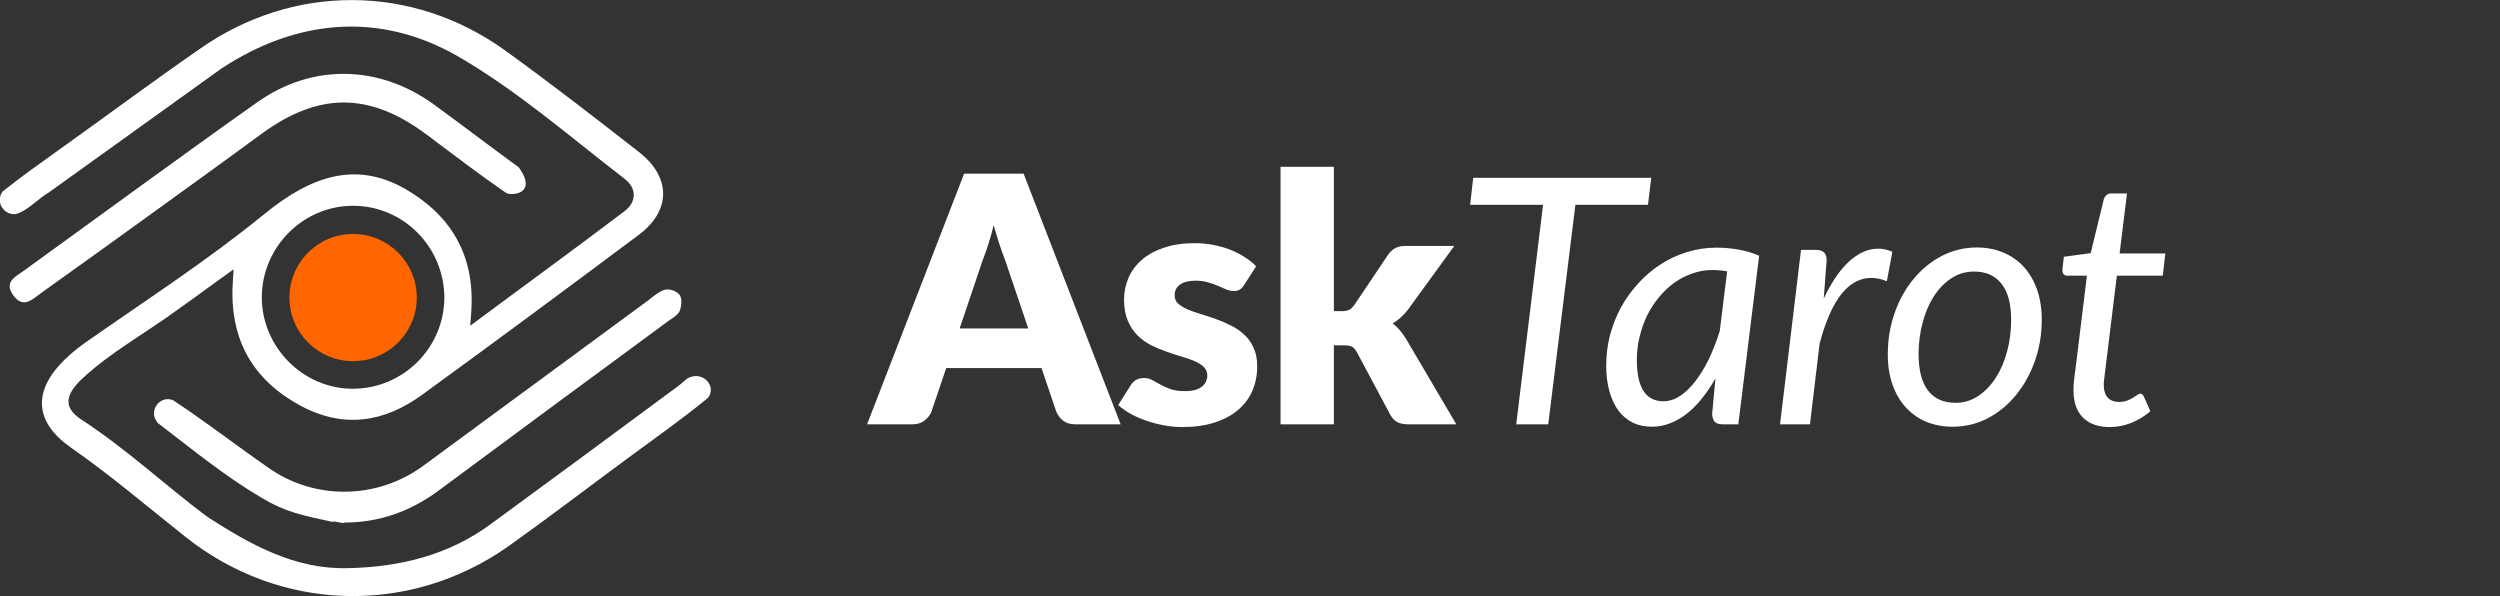 <svg width="218" height="52" viewBox="0 0 218 52" fill="none" xmlns="http://www.w3.org/2000/svg">
<rect x="0" y="0" width="218" height="52" fill="#333333" stroke="none"/>
<path d="M89.665 28.645L87.64 22.66C87.49 22.28 87.33 21.835 87.16 21.325C86.99 20.805 86.82 20.245 86.65 19.645C86.5 20.255 86.34 20.82 86.17 21.34C86 21.86 85.84 22.31 85.69 22.69L83.68 28.645H89.665ZM97.72 37H93.79C93.35 37 92.995 36.9 92.725 36.7C92.455 36.49 92.25 36.225 92.11 35.905L90.82 32.095H82.51L81.22 35.905C81.11 36.185 80.91 36.44 80.62 36.67C80.34 36.89 79.99 37 79.57 37H75.61L84.07 15.145H89.26L97.72 37ZM108.488 24.85C108.368 25.04 108.238 25.175 108.098 25.255C107.968 25.335 107.798 25.375 107.588 25.375C107.368 25.375 107.148 25.33 106.928 25.24C106.708 25.14 106.468 25.035 106.208 24.925C105.958 24.815 105.673 24.715 105.353 24.625C105.033 24.525 104.668 24.475 104.258 24.475C103.668 24.475 103.213 24.59 102.893 24.82C102.583 25.04 102.428 25.35 102.428 25.75C102.428 26.04 102.528 26.28 102.728 26.47C102.938 26.66 103.213 26.83 103.553 26.98C103.893 27.12 104.278 27.255 104.708 27.385C105.138 27.515 105.578 27.66 106.028 27.82C106.478 27.98 106.918 28.17 107.348 28.39C107.778 28.6 108.163 28.865 108.503 29.185C108.843 29.495 109.113 29.875 109.313 30.325C109.523 30.775 109.628 31.315 109.628 31.945C109.628 32.715 109.488 33.425 109.208 34.075C108.928 34.725 108.508 35.285 107.948 35.755C107.398 36.225 106.713 36.59 105.893 36.85C105.083 37.11 104.148 37.24 103.088 37.24C102.558 37.24 102.028 37.19 101.498 37.09C100.968 36.99 100.453 36.855 99.953 36.685C99.463 36.515 99.008 36.315 98.588 36.085C98.168 35.845 97.808 35.59 97.508 35.32L98.588 33.61C98.708 33.41 98.858 33.255 99.038 33.145C99.228 33.025 99.468 32.965 99.758 32.965C100.028 32.965 100.268 33.025 100.478 33.145C100.698 33.265 100.933 33.395 101.183 33.535C101.433 33.675 101.723 33.805 102.053 33.925C102.393 34.045 102.818 34.105 103.328 34.105C103.688 34.105 103.993 34.07 104.243 34C104.493 33.92 104.693 33.815 104.843 33.685C104.993 33.555 105.103 33.41 105.173 33.25C105.243 33.09 105.278 32.925 105.278 32.755C105.278 32.445 105.173 32.19 104.963 31.99C104.753 31.79 104.478 31.62 104.138 31.48C103.798 31.33 103.408 31.195 102.968 31.075C102.538 30.945 102.098 30.8 101.648 30.64C101.198 30.48 100.753 30.29 100.313 30.07C99.883 29.84 99.498 29.555 99.158 29.215C98.818 28.865 98.543 28.44 98.333 27.94C98.123 27.44 98.018 26.835 98.018 26.125C98.018 25.465 98.143 24.84 98.393 24.25C98.653 23.65 99.038 23.125 99.548 22.675C100.058 22.225 100.698 21.87 101.468 21.61C102.238 21.34 103.138 21.205 104.168 21.205C104.728 21.205 105.268 21.255 105.788 21.355C106.318 21.455 106.813 21.595 107.273 21.775C107.733 21.955 108.153 22.17 108.533 22.42C108.913 22.66 109.248 22.925 109.538 23.215L108.488 24.85ZM116.313 14.545V27.13H117.003C117.293 27.13 117.513 27.09 117.663 27.01C117.813 26.92 117.963 26.775 118.113 26.575L121.053 22.195C121.233 21.945 121.438 21.76 121.668 21.64C121.898 21.51 122.193 21.445 122.553 21.445H126.813L122.793 26.98C122.413 27.48 121.963 27.89 121.443 28.21C121.673 28.38 121.883 28.58 122.073 28.81C122.263 29.03 122.443 29.28 122.613 29.56L126.993 37H122.793C122.443 37 122.143 36.945 121.893 36.835C121.643 36.715 121.433 36.51 121.263 36.22L118.323 30.715C118.183 30.465 118.038 30.305 117.888 30.235C117.738 30.155 117.513 30.115 117.213 30.115H116.313V37H111.663V14.545H116.313ZM143.705 17.86H137.375L135.005 37H132.215L134.555 17.86H128.195L128.465 15.505H143.99L143.705 17.86ZM150.607 23.665C150.387 23.615 150.167 23.585 149.947 23.575C149.737 23.555 149.527 23.545 149.317 23.545C148.717 23.545 148.137 23.645 147.577 23.845C147.017 24.035 146.492 24.305 146.002 24.655C145.512 25.005 145.067 25.425 144.667 25.915C144.267 26.395 143.922 26.925 143.632 27.505C143.352 28.085 143.132 28.705 142.972 29.365C142.812 30.015 142.732 30.685 142.732 31.375C142.732 33.785 143.502 34.99 145.042 34.99C145.532 34.99 146.012 34.84 146.482 34.54C146.952 34.23 147.397 33.805 147.817 33.265C148.247 32.715 148.642 32.07 149.002 31.33C149.362 30.58 149.682 29.76 149.962 28.87L150.607 23.665ZM149.587 32.995C149.227 33.635 148.837 34.215 148.417 34.735C148.007 35.255 147.567 35.7 147.097 36.07C146.637 36.43 146.147 36.71 145.627 36.91C145.117 37.11 144.587 37.21 144.037 37.21C143.437 37.21 142.892 37.095 142.402 36.865C141.912 36.625 141.492 36.28 141.142 35.83C140.802 35.37 140.537 34.81 140.347 34.15C140.157 33.48 140.062 32.715 140.062 31.855C140.062 30.955 140.172 30.08 140.392 29.23C140.622 28.37 140.942 27.56 141.352 26.8C141.772 26.04 142.272 25.345 142.852 24.715C143.432 24.075 144.077 23.525 144.787 23.065C145.507 22.595 146.277 22.235 147.097 21.985C147.917 21.725 148.777 21.595 149.677 21.595C150.327 21.595 150.957 21.65 151.567 21.76C152.187 21.86 152.797 22.04 153.397 22.3L151.582 37H150.202C149.852 37 149.612 36.91 149.482 36.73C149.362 36.55 149.302 36.33 149.302 36.07L149.587 32.995ZM159.029 26.035C159.429 25.185 159.859 24.45 160.319 23.83C160.789 23.2 161.279 22.71 161.789 22.36C162.299 22 162.824 21.785 163.364 21.715C163.904 21.635 164.454 21.715 165.014 21.955L164.534 24.52C163.234 24 162.084 24.19 161.084 25.09C160.094 25.99 159.289 27.615 158.669 29.965L157.829 37H155.219L157.049 21.79H158.369C158.979 21.79 159.284 22.09 159.284 22.69L159.029 26.035ZM170.526 35.125C171.256 35.125 171.916 34.925 172.506 34.525C173.106 34.125 173.616 33.595 174.036 32.935C174.466 32.265 174.796 31.495 175.026 30.625C175.256 29.755 175.371 28.845 175.371 27.895C175.371 26.495 175.091 25.445 174.531 24.745C173.981 24.035 173.186 23.68 172.146 23.68C171.406 23.68 170.736 23.88 170.136 24.28C169.546 24.67 169.041 25.195 168.621 25.855C168.201 26.515 167.876 27.28 167.646 28.15C167.416 29.02 167.301 29.93 167.301 30.88C167.301 32.28 167.576 33.34 168.126 34.06C168.676 34.77 169.476 35.125 170.526 35.125ZM170.271 37.21C169.441 37.21 168.681 37.07 167.991 36.79C167.301 36.5 166.706 36.085 166.206 35.545C165.706 35.005 165.316 34.345 165.036 33.565C164.756 32.785 164.616 31.895 164.616 30.895C164.616 29.615 164.816 28.41 165.216 27.28C165.616 26.15 166.166 25.165 166.866 24.325C167.566 23.475 168.386 22.805 169.326 22.315C170.276 21.825 171.296 21.58 172.386 21.58C173.216 21.58 173.976 21.725 174.666 22.015C175.356 22.295 175.951 22.705 176.451 23.245C176.951 23.785 177.341 24.445 177.621 25.225C177.901 26.005 178.041 26.89 178.041 27.88C178.041 29.15 177.841 30.35 177.441 31.48C177.041 32.61 176.491 33.6 175.791 34.45C175.101 35.3 174.281 35.975 173.331 36.475C172.381 36.965 171.361 37.21 170.271 37.21ZM180.809 34.135C180.809 34.075 180.809 34 180.809 33.91C180.809 33.81 180.814 33.67 180.824 33.49C180.844 33.31 180.869 33.075 180.899 32.785C180.939 32.495 180.989 32.115 181.049 31.645L181.979 24.04H180.284C180.144 24.04 180.029 23.995 179.939 23.905C179.859 23.805 179.829 23.655 179.849 23.455L179.969 22.39L182.309 22.075L183.449 17.38C183.499 17.23 183.574 17.11 183.674 17.02C183.784 16.92 183.919 16.87 184.079 16.87H185.474L184.829 22.105H188.819L188.594 24.04H184.589L183.674 31.51C183.624 31.92 183.584 32.25 183.554 32.5C183.524 32.75 183.499 32.95 183.479 33.1C183.469 33.25 183.459 33.355 183.449 33.415C183.449 33.475 183.449 33.52 183.449 33.55C183.449 34.06 183.569 34.44 183.809 34.69C184.049 34.93 184.369 35.05 184.769 35.05C185.039 35.05 185.269 35.015 185.459 34.945C185.659 34.865 185.834 34.78 185.984 34.69C186.134 34.6 186.259 34.52 186.359 34.45C186.459 34.37 186.544 34.33 186.614 34.33C186.704 34.33 186.769 34.35 186.809 34.39C186.859 34.43 186.904 34.495 186.944 34.585L187.514 35.86C187.024 36.29 186.464 36.63 185.834 36.88C185.214 37.12 184.589 37.24 183.959 37.24C182.989 37.24 182.224 36.975 181.664 36.445C181.114 35.915 180.829 35.145 180.809 34.135Z" fill="white"/>
<g clip-path="url(#clip0_391_11)">
<path d="M4.242 16.793C3.351 17.316 2.618 18.153 1.676 18.571C1.571 18.624 1.466 18.624 1.309 18.676C0.367 18.728 -0.314 17.734 0.105 16.897C0.157 16.793 0.209 16.688 0.314 16.636C1.938 15.328 3.666 14.125 5.341 12.921C9.373 10.044 13.301 7.115 17.385 4.29C25.554 -1.465 35.975 -1.412 44.039 4.394C48.019 7.272 51.946 10.306 55.821 13.34C58.544 15.537 58.492 18.415 55.664 20.507C49.432 25.163 43.149 29.819 36.812 34.422C33.514 36.829 29.953 37.404 26.182 35.364C22.307 33.272 20.265 30.028 20.265 25.581C20.265 25.006 20.318 24.431 20.37 23.489C18.59 24.744 17.071 25.895 15.5 26.994C12.725 29.034 9.635 30.708 7.122 33.062C5.813 34.318 5.394 35.469 7.069 36.567C11.154 39.235 14.453 42.374 18.118 45.095C21.784 47.449 25.711 49.698 30.424 49.541C34.927 49.437 39.169 48.39 42.834 45.67C48.28 41.694 53.726 37.666 59.172 33.638C59.539 33.376 59.853 32.958 60.272 32.853C60.377 32.853 60.429 32.801 60.534 32.801C61.529 32.696 62.314 33.69 61.843 34.527C61.791 34.632 61.738 34.684 61.686 34.736C59.382 36.62 56.921 38.346 54.512 40.125C51.108 42.636 47.757 45.199 44.301 47.658C35.66 53.726 24.402 53.36 16.181 46.821C12.882 44.205 9.635 41.433 6.179 39.026C2.514 36.463 2.723 33.167 7.593 29.767C12.986 26 18.014 22.756 23.041 18.676C27.125 15.328 31.052 14.02 35.346 16.479C39.326 18.781 41.368 22.233 41.106 26.942C41.106 27.256 41.054 27.569 41.002 28.406C45.715 24.901 50.113 21.71 54.459 18.415C55.507 17.63 55.559 16.427 54.459 15.589C49.642 11.875 45.034 7.847 39.85 4.865C33.042 0.994 25.868 1.674 19.323 5.964M38.75 26C38.75 21.553 35.189 17.944 30.791 17.944C26.444 17.944 22.884 21.501 22.831 25.843C22.779 30.237 26.444 33.952 30.843 33.899C35.189 33.847 38.698 30.342 38.75 26Z" fill="white"/>
<path d="M29.01 45.513C26.392 44.938 24.926 44.676 22.831 43.421C19.637 41.537 16.757 39.183 13.825 36.934C13.72 36.881 13.667 36.777 13.615 36.672C13.039 35.783 13.877 34.58 14.924 34.841C15.029 34.893 15.134 34.893 15.238 34.998C18.014 36.829 20.632 38.869 23.355 40.753C27.387 43.63 32.833 43.578 36.865 40.648C43.411 35.835 49.956 31.022 56.502 26.209C56.973 25.843 57.444 25.425 57.968 25.268C58.387 25.163 59.015 25.372 59.277 25.738C59.487 26.052 59.434 26.68 59.277 27.099C59.12 27.465 58.649 27.726 58.282 27.988C51.58 32.906 44.877 37.875 38.227 42.793C35.818 44.572 33.095 45.565 30.058 45.565C29.901 45.722 29.063 45.356 29.01 45.513Z" fill="white"/>
<path d="M45.243 14.596C46.971 17.002 44.458 17.107 44.091 16.793C41.735 15.171 39.483 13.445 37.179 11.719C32.257 8.057 27.858 8.004 22.884 11.614C19.899 13.811 16.914 15.956 13.877 18.153C10.473 20.612 7.069 23.071 3.613 25.529C2.88 26.052 2.042 26.994 1.152 25.739C0.314 24.588 1.362 24.117 2.095 23.594C8.902 18.676 15.657 13.707 22.465 8.894C27.23 5.546 32.99 5.65 37.755 9.051C40.269 10.882 42.73 12.765 45.243 14.596Z" fill="white"/>
<path d="M30.79 31.493C33.856 31.493 36.341 29.01 36.341 25.948C36.341 22.885 33.856 20.402 30.79 20.402C27.725 20.402 25.24 22.885 25.24 25.948C25.24 29.01 27.725 31.493 30.79 31.493Z" fill="#FF6600"/>
</g>
<defs>
<clipPath id="clip0_391_11">
<rect width="62" height="52" fill="white"/>
</clipPath>
</defs>
</svg>
